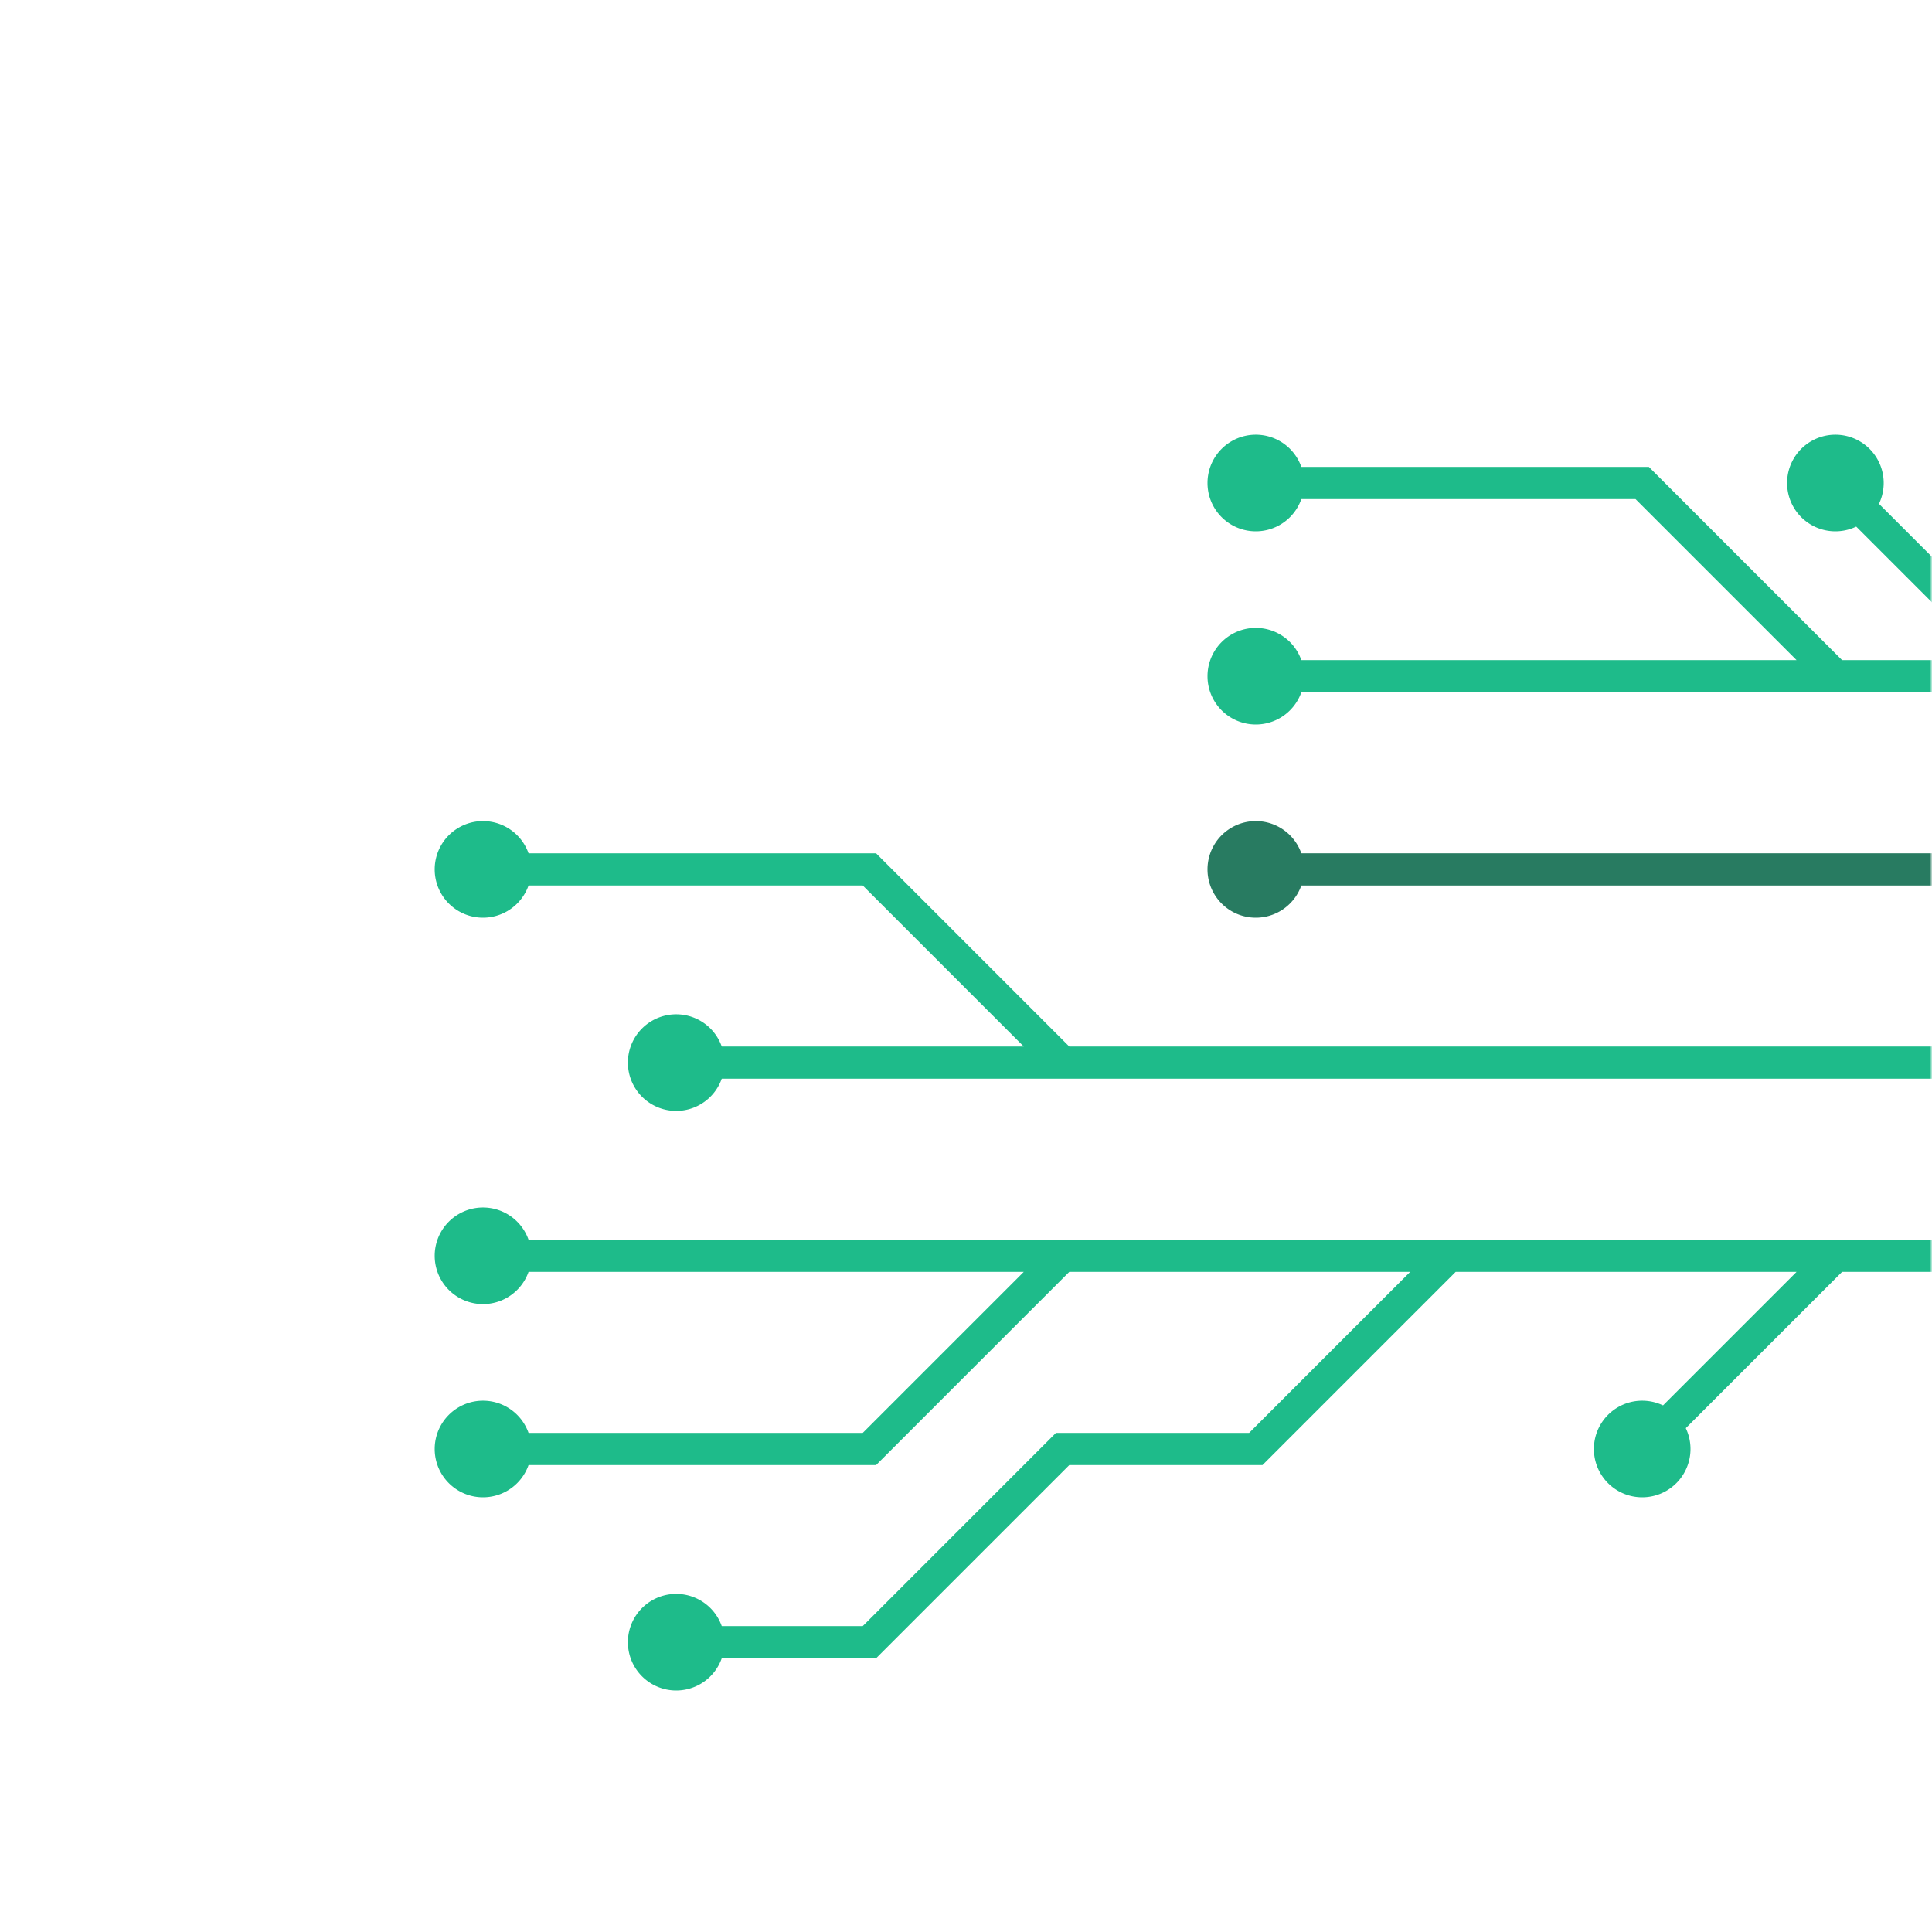 <svg xmlns="http://www.w3.org/2000/svg" version="1.1" xmlns:xlink="http://www.w3.org/1999/xlink" xmlns:svgjs="http://svgjs.com/svgjs" width="500" height="500" preserveAspectRatio="none" viewBox="0 0 500 500">
    <g mask="url(&quot;#SvgjsMask1072&quot;)" fill="none">
        <g mask="url(&quot;#SvgjsMask1073&quot;)">
            <path d="M275 275L225 225L175 225L125 225M575 275L525 275L475 275L425 275L375 275L325 275L275 275L225 275L175 275" stroke="rgba(30, 187, 138, 1)" stroke-width="8.33"></path>
            <path d="M162.5 275 a12.5 12.5 0 1 0 25 0 a12.5 12.5 0 1 0 -25 0zM112.5 225 a12.5 12.5 0 1 0 25 0 a12.5 12.5 0 1 0 -25 0z" fill="rgba(30, 187, 138, 1)"></path>
            <path d="M575 225L525 225L475 225L425 225L375 225L325 225" stroke="rgba(40, 123, 97, 1)" stroke-width="8.33"></path>
            <path d="M312.5 225 a12.5 12.5 0 1 0 25 0 a12.5 12.5 0 1 0 -25 0z" fill="rgba(40, 123, 97, 1)"></path>
            <path d="M275 325L225 375L175 375L125 375M475 325L425 375M375 325L325 375L275 375L225 425L175 425M575 325L525 325L475 325L425 325L375 325L325 325L275 325L225 325L175 325L125 325" stroke="rgba(30, 187, 138, 1)" stroke-width="8.33"></path>
            <path d="M112.5 325 a12.5 12.5 0 1 0 25 0 a12.5 12.5 0 1 0 -25 0zM112.5 375 a12.5 12.5 0 1 0 25 0 a12.5 12.5 0 1 0 -25 0zM412.5 375 a12.5 12.5 0 1 0 25 0 a12.5 12.5 0 1 0 -25 0zM162.5 425 a12.5 12.5 0 1 0 25 0 a12.5 12.5 0 1 0 -25 0z" fill="rgba(30, 187, 138, 1)"></path>
            <path d="M475 175L425 125L375 125L325 125M525 175L475 125M575 175L525 175L475 175L425 175L375 175L325 175" stroke="rgba(30, 187, 138, 1)" stroke-width="8.33"></path>
            <path d="M312.5 175 a12.5 12.5 0 1 0 25 0 a12.5 12.5 0 1 0 -25 0zM312.5 125 a12.5 12.5 0 1 0 25 0 a12.5 12.5 0 1 0 -25 0zM462.5 125 a12.5 12.5 0 1 0 25 0 a12.5 12.5 0 1 0 -25 0z" fill="rgba(30, 187, 138, 1)"></path>
        </g>
    </g>
    <defs>
        <mask id="SvgjsMask1072">
            <rect width="500" height="500" fill="#ffffff"></rect>
        </mask>
        <mask id="SvgjsMask1073">
            <rect width="500" height="500" fill="white"></rect>
            <path d="M168.75 275 a6.25 6.25 0 1 0 12.5 0 a6.25 6.25 0 1 0 -12.5 0zM118.75 225 a6.25 6.25 0 1 0 12.5 0 a6.25 6.25 0 1 0 -12.5 0z" fill="black"></path>
            <path d="M318.75 225 a6.25 6.25 0 1 0 12.5 0 a6.25 6.25 0 1 0 -12.5 0z" fill="black"></path>
            <path d="M118.75 325 a6.25 6.25 0 1 0 12.5 0 a6.25 6.25 0 1 0 -12.5 0zM118.75 375 a6.25 6.25 0 1 0 12.5 0 a6.25 6.25 0 1 0 -12.5 0zM418.75 375 a6.25 6.25 0 1 0 12.5 0 a6.25 6.25 0 1 0 -12.5 0zM168.75 425 a6.25 6.25 0 1 0 12.5 0 a6.25 6.25 0 1 0 -12.5 0z" fill="black"></path>
            <path d="M318.75 175 a6.25 6.25 0 1 0 12.5 0 a6.25 6.25 0 1 0 -12.5 0zM318.75 125 a6.25 6.25 0 1 0 12.5 0 a6.25 6.25 0 1 0 -12.5 0zM468.75 125 a6.25 6.25 0 1 0 12.5 0 a6.25 6.25 0 1 0 -12.5 0z" fill="black"></path>
        </mask>
    </defs>
</svg>